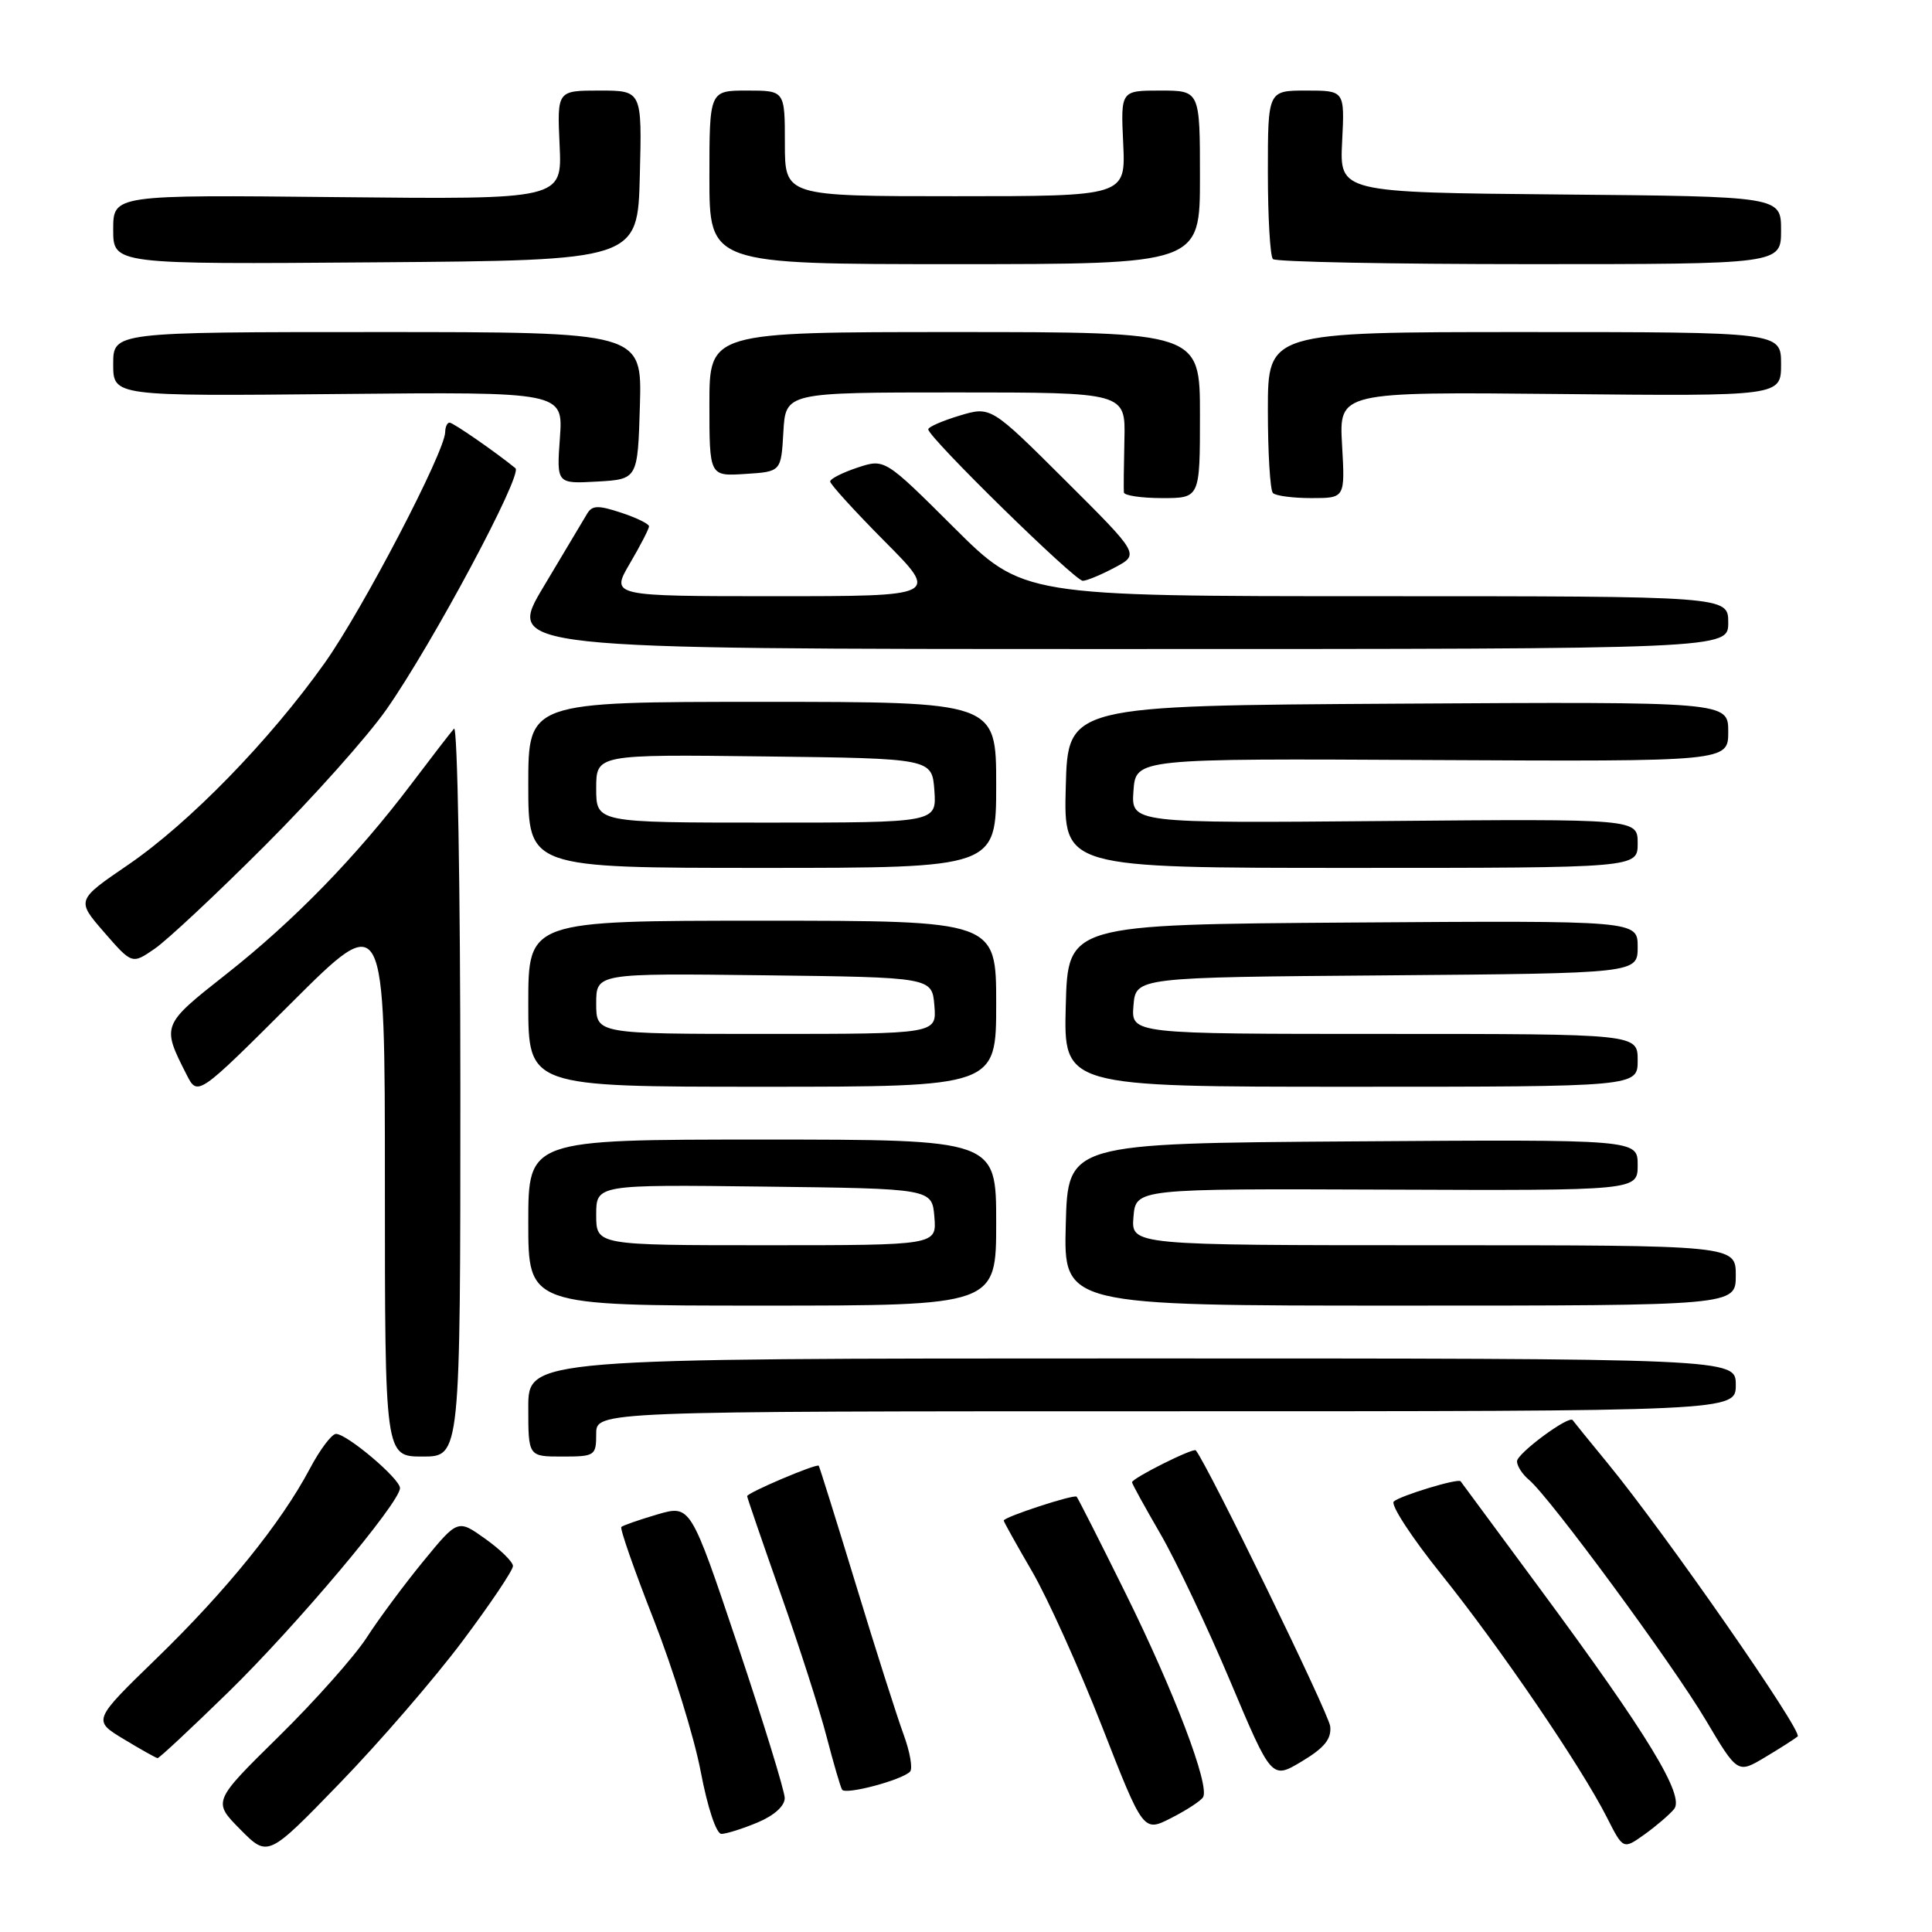 <?xml version="1.0" encoding="UTF-8" standalone="no"?>
<!DOCTYPE svg PUBLIC "-//W3C//DTD SVG 1.1//EN" "http://www.w3.org/Graphics/SVG/1.1/DTD/svg11.dtd" >
<svg xmlns="http://www.w3.org/2000/svg" xmlns:xlink="http://www.w3.org/1999/xlink" version="1.1" viewBox="0 0 256 256">
 <g >
 <path fill="currentColor"
d=" M 61.25 217.50 C 64.96 212.55 67.99 208.05 67.97 207.50 C 67.96 206.95 66.31 205.33 64.30 203.90 C 60.66 201.30 60.66 201.30 56.07 206.90 C 53.55 209.98 50.17 214.53 48.58 217.00 C 46.98 219.47 41.74 225.37 36.92 230.11 C 28.18 238.71 28.18 238.71 31.84 242.41 C 35.50 246.11 35.50 246.11 45.00 236.30 C 50.23 230.91 57.54 222.45 61.25 217.50 Z  M 221.82 239.72 C 223.28 237.96 218.34 229.85 204.04 210.50 C 198.35 202.80 193.62 196.40 193.54 196.28 C 193.24 195.84 185.49 198.20 184.68 198.96 C 184.23 199.39 187.07 203.74 190.99 208.62 C 198.79 218.34 209.49 234.05 212.91 240.79 C 215.08 245.08 215.08 245.08 217.88 243.09 C 219.42 241.99 221.19 240.47 221.82 239.72 Z  M 100.38 241.49 C 102.59 240.56 103.99 239.30 103.98 238.24 C 103.96 237.28 101.15 228.15 97.73 217.94 C 91.50 199.39 91.50 199.39 87.10 200.67 C 84.69 201.38 82.54 202.13 82.33 202.33 C 82.12 202.54 84.05 208.06 86.62 214.61 C 89.18 221.15 91.99 230.21 92.85 234.75 C 93.75 239.49 94.91 243.00 95.59 243.00 C 96.23 243.00 98.39 242.32 100.38 241.49 Z  M 159.41 238.14 C 160.34 236.64 155.59 224.14 149.12 211.07 C 145.74 204.23 142.83 198.50 142.66 198.32 C 142.30 197.97 133.00 201.02 133.00 201.48 C 133.00 201.65 134.69 204.67 136.75 208.21 C 138.81 211.75 142.97 220.97 146.00 228.71 C 151.50 242.78 151.50 242.78 155.18 240.90 C 157.21 239.87 159.11 238.63 159.41 238.14 Z  M 120.58 234.76 C 120.97 234.36 120.58 232.12 119.71 229.77 C 118.85 227.42 116.01 218.53 113.42 210.00 C 110.82 201.47 108.60 194.38 108.49 194.22 C 108.23 193.88 99.00 197.80 99.00 198.25 C 99.00 198.43 101.00 204.25 103.44 211.18 C 105.89 218.10 108.63 226.63 109.53 230.13 C 110.44 233.62 111.36 236.78 111.58 237.14 C 112.03 237.86 119.44 235.89 120.58 234.76 Z  M 176.26 228.75 C 176.09 227.07 160.04 194.13 158.45 192.18 C 158.14 191.80 150.00 195.87 150.00 196.41 C 150.00 196.61 151.69 199.68 153.75 203.23 C 155.81 206.78 159.97 215.56 163.00 222.74 C 168.50 235.79 168.50 235.79 172.50 233.39 C 175.49 231.60 176.44 230.42 176.26 228.75 Z  M 238.20 230.09 C 238.93 229.47 220.67 203.21 213.05 193.92 C 210.60 190.94 208.51 188.36 208.39 188.18 C 207.94 187.47 201.02 192.58 201.01 193.63 C 201.01 194.25 201.72 195.35 202.59 196.08 C 205.32 198.34 221.55 220.39 226.00 227.88 C 230.24 235.02 230.24 235.02 233.87 232.85 C 235.87 231.66 237.81 230.41 238.20 230.09 Z  M 30.22 224.25 C 39.27 215.42 53.00 199.10 53.00 197.18 C 53.00 195.94 45.98 190.00 44.52 190.00 C 43.96 190.00 42.39 192.08 41.05 194.62 C 37.23 201.82 30.01 210.75 20.76 219.73 C 12.28 227.96 12.28 227.96 16.39 230.44 C 18.65 231.81 20.67 232.94 20.88 232.96 C 21.09 232.98 25.29 229.06 30.22 224.25 Z  M 61.00 144.30 C 61.00 117.51 60.62 96.03 60.16 96.55 C 59.70 97.07 57.15 100.38 54.49 103.90 C 47.26 113.47 38.92 122.04 29.98 129.08 C 21.41 135.83 21.40 135.86 24.72 142.39 C 26.19 145.28 26.19 145.28 38.60 132.90 C 51.00 120.53 51.00 120.53 51.00 156.77 C 51.00 193.00 51.00 193.00 56.00 193.00 C 61.00 193.00 61.00 193.00 61.00 144.30 Z  M 79.00 190.00 C 79.00 187.00 79.00 187.00 154.50 187.00 C 230.00 187.00 230.00 187.00 230.00 183.50 C 230.00 180.00 230.00 180.00 150.00 180.00 C 70.00 180.00 70.00 180.00 70.00 186.50 C 70.00 193.00 70.00 193.00 74.50 193.00 C 78.83 193.00 79.00 192.89 79.00 190.00 Z  M 132.00 162.00 C 132.00 151.00 132.00 151.00 101.00 151.00 C 70.00 151.00 70.00 151.00 70.00 162.00 C 70.00 173.00 70.00 173.00 101.00 173.00 C 132.00 173.00 132.00 173.00 132.00 162.00 Z  M 230.00 169.00 C 230.00 165.00 230.00 165.00 189.94 165.00 C 149.88 165.00 149.88 165.00 150.19 161.25 C 150.50 157.50 150.50 157.50 183.75 157.63 C 217.00 157.76 217.00 157.76 217.00 154.37 C 217.00 150.98 217.00 150.98 179.25 151.24 C 141.50 151.50 141.50 151.50 141.22 162.25 C 140.93 173.00 140.93 173.00 185.47 173.00 C 230.00 173.00 230.00 173.00 230.00 169.00 Z  M 132.00 133.00 C 132.00 122.00 132.00 122.00 101.00 122.00 C 70.00 122.00 70.00 122.00 70.00 133.00 C 70.00 144.00 70.00 144.00 101.00 144.00 C 132.00 144.00 132.00 144.00 132.00 133.00 Z  M 217.00 140.50 C 217.00 137.00 217.00 137.00 183.44 137.00 C 149.88 137.00 149.88 137.00 150.19 133.25 C 150.50 129.50 150.50 129.50 183.75 129.24 C 217.00 128.97 217.00 128.97 217.00 125.47 C 217.00 121.98 217.00 121.98 179.25 122.24 C 141.50 122.50 141.50 122.50 141.22 133.25 C 140.93 144.00 140.93 144.00 178.97 144.00 C 217.00 144.00 217.00 144.00 217.00 140.50 Z  M 35.08 112.07 C 41.45 105.71 48.71 97.58 51.21 94.00 C 57.31 85.29 69.30 62.86 68.30 62.04 C 65.67 59.90 60.05 56.00 59.57 56.00 C 59.26 56.00 59.00 56.56 58.99 57.25 C 58.97 59.84 48.04 80.79 43.03 87.84 C 35.74 98.11 25.08 109.05 16.98 114.59 C 10.11 119.28 10.11 119.28 13.80 123.53 C 17.50 127.78 17.50 127.78 20.50 125.71 C 22.15 124.58 28.71 118.44 35.08 112.07 Z  M 132.00 104.00 C 132.00 93.00 132.00 93.00 101.00 93.00 C 70.00 93.00 70.00 93.00 70.00 104.00 C 70.00 115.00 70.00 115.00 101.00 115.00 C 132.00 115.00 132.00 115.00 132.00 104.00 Z  M 217.00 111.75 C 217.00 108.50 217.00 108.50 183.44 108.79 C 149.88 109.08 149.88 109.08 150.19 104.79 C 150.50 100.50 150.50 100.50 189.75 100.71 C 229.00 100.91 229.00 100.91 229.00 96.95 C 229.00 92.98 229.00 92.98 185.25 93.24 C 141.50 93.50 141.50 93.50 141.22 104.25 C 140.93 115.00 140.93 115.00 178.97 115.00 C 217.00 115.00 217.00 115.00 217.00 111.75 Z  M 229.00 82.50 C 229.00 79.00 229.00 79.00 182.27 79.00 C 135.54 79.00 135.54 79.00 126.38 69.88 C 117.23 60.77 117.23 60.77 113.62 61.96 C 111.63 62.62 110.00 63.45 110.00 63.80 C 110.00 64.16 113.25 67.73 117.22 71.73 C 124.45 79.00 124.45 79.00 102.68 79.00 C 80.92 79.00 80.92 79.00 83.46 74.66 C 84.86 72.28 86.00 70.06 86.00 69.74 C 86.00 69.42 84.33 68.60 82.29 67.93 C 79.23 66.92 78.45 66.95 77.78 68.10 C 77.33 68.87 74.74 73.21 72.02 77.75 C 67.08 86.00 67.08 86.00 148.04 86.00 C 229.00 86.00 229.00 86.00 229.00 82.50 Z  M 147.75 75.18 C 150.99 73.45 150.99 73.45 141.14 63.64 C 131.29 53.83 131.29 53.83 127.15 55.07 C 124.87 55.76 123.00 56.57 123.00 56.89 C 123.00 57.95 142.45 77.00 143.48 76.96 C 144.04 76.94 145.96 76.14 147.75 75.18 Z  M 159.00 55.00 C 159.00 44.00 159.00 44.00 126.50 44.00 C 94.00 44.00 94.00 44.00 94.00 53.55 C 94.00 63.11 94.00 63.11 98.75 62.80 C 103.50 62.50 103.50 62.50 103.80 57.25 C 104.10 52.00 104.10 52.00 126.62 52.00 C 149.14 52.00 149.14 52.00 148.99 58.25 C 148.91 61.69 148.88 64.84 148.92 65.25 C 148.96 65.66 151.25 66.00 154.00 66.00 C 159.00 66.00 159.00 66.00 159.00 55.00 Z  M 177.83 58.96 C 177.43 51.92 177.43 51.92 206.72 52.21 C 236.00 52.50 236.00 52.50 236.00 48.25 C 236.00 44.00 236.00 44.00 202.00 44.00 C 168.00 44.00 168.00 44.00 168.00 54.33 C 168.00 60.02 168.30 64.97 168.67 65.33 C 169.03 65.70 171.33 66.00 173.78 66.00 C 178.23 66.00 178.23 66.00 177.83 58.96 Z  M 84.79 53.75 C 85.07 44.00 85.07 44.00 50.04 44.00 C 15.00 44.00 15.00 44.00 15.00 48.25 C 15.00 52.50 15.00 52.50 44.82 52.21 C 74.63 51.92 74.63 51.92 74.19 58.02 C 73.75 64.11 73.75 64.11 79.13 63.81 C 84.50 63.50 84.50 63.50 84.79 53.75 Z  M 84.78 23.25 C 85.07 12.00 85.07 12.00 79.44 12.00 C 73.82 12.00 73.82 12.00 74.15 19.22 C 74.49 26.43 74.49 26.43 44.74 26.12 C 15.00 25.81 15.00 25.81 15.00 30.42 C 15.00 35.03 15.00 35.03 49.75 34.76 C 84.50 34.50 84.50 34.50 84.78 23.25 Z  M 159.00 23.50 C 159.00 12.00 159.00 12.00 153.75 12.00 C 148.50 12.00 148.50 12.00 148.83 19.00 C 149.16 26.00 149.16 26.00 126.58 26.00 C 104.00 26.00 104.00 26.00 104.00 19.00 C 104.00 12.00 104.00 12.00 99.00 12.00 C 94.00 12.00 94.00 12.00 94.00 23.50 C 94.00 35.00 94.00 35.00 126.50 35.00 C 159.00 35.00 159.00 35.00 159.00 23.50 Z  M 236.00 30.52 C 236.00 26.03 236.00 26.03 206.75 25.77 C 177.50 25.50 177.50 25.50 177.84 18.75 C 178.18 12.00 178.18 12.00 173.09 12.00 C 168.00 12.00 168.00 12.00 168.00 22.83 C 168.00 28.79 168.30 33.97 168.67 34.33 C 169.03 34.70 184.33 35.00 202.67 35.00 C 236.00 35.00 236.00 35.00 236.00 30.52 Z  M 79.00 160.98 C 79.00 156.96 79.00 156.96 101.25 157.23 C 123.50 157.50 123.50 157.50 123.81 161.25 C 124.12 165.00 124.12 165.00 101.56 165.00 C 79.00 165.00 79.00 165.00 79.00 160.98 Z  M 79.00 132.98 C 79.00 128.96 79.00 128.96 101.25 129.23 C 123.50 129.50 123.50 129.50 123.81 133.25 C 124.12 137.00 124.12 137.00 101.56 137.00 C 79.00 137.00 79.00 137.00 79.00 132.98 Z  M 79.00 104.48 C 79.00 99.96 79.00 99.96 101.25 100.23 C 123.50 100.50 123.50 100.50 123.81 104.75 C 124.11 109.00 124.11 109.00 101.56 109.00 C 79.00 109.00 79.00 109.00 79.00 104.48 Z "/>
</g>
</svg>